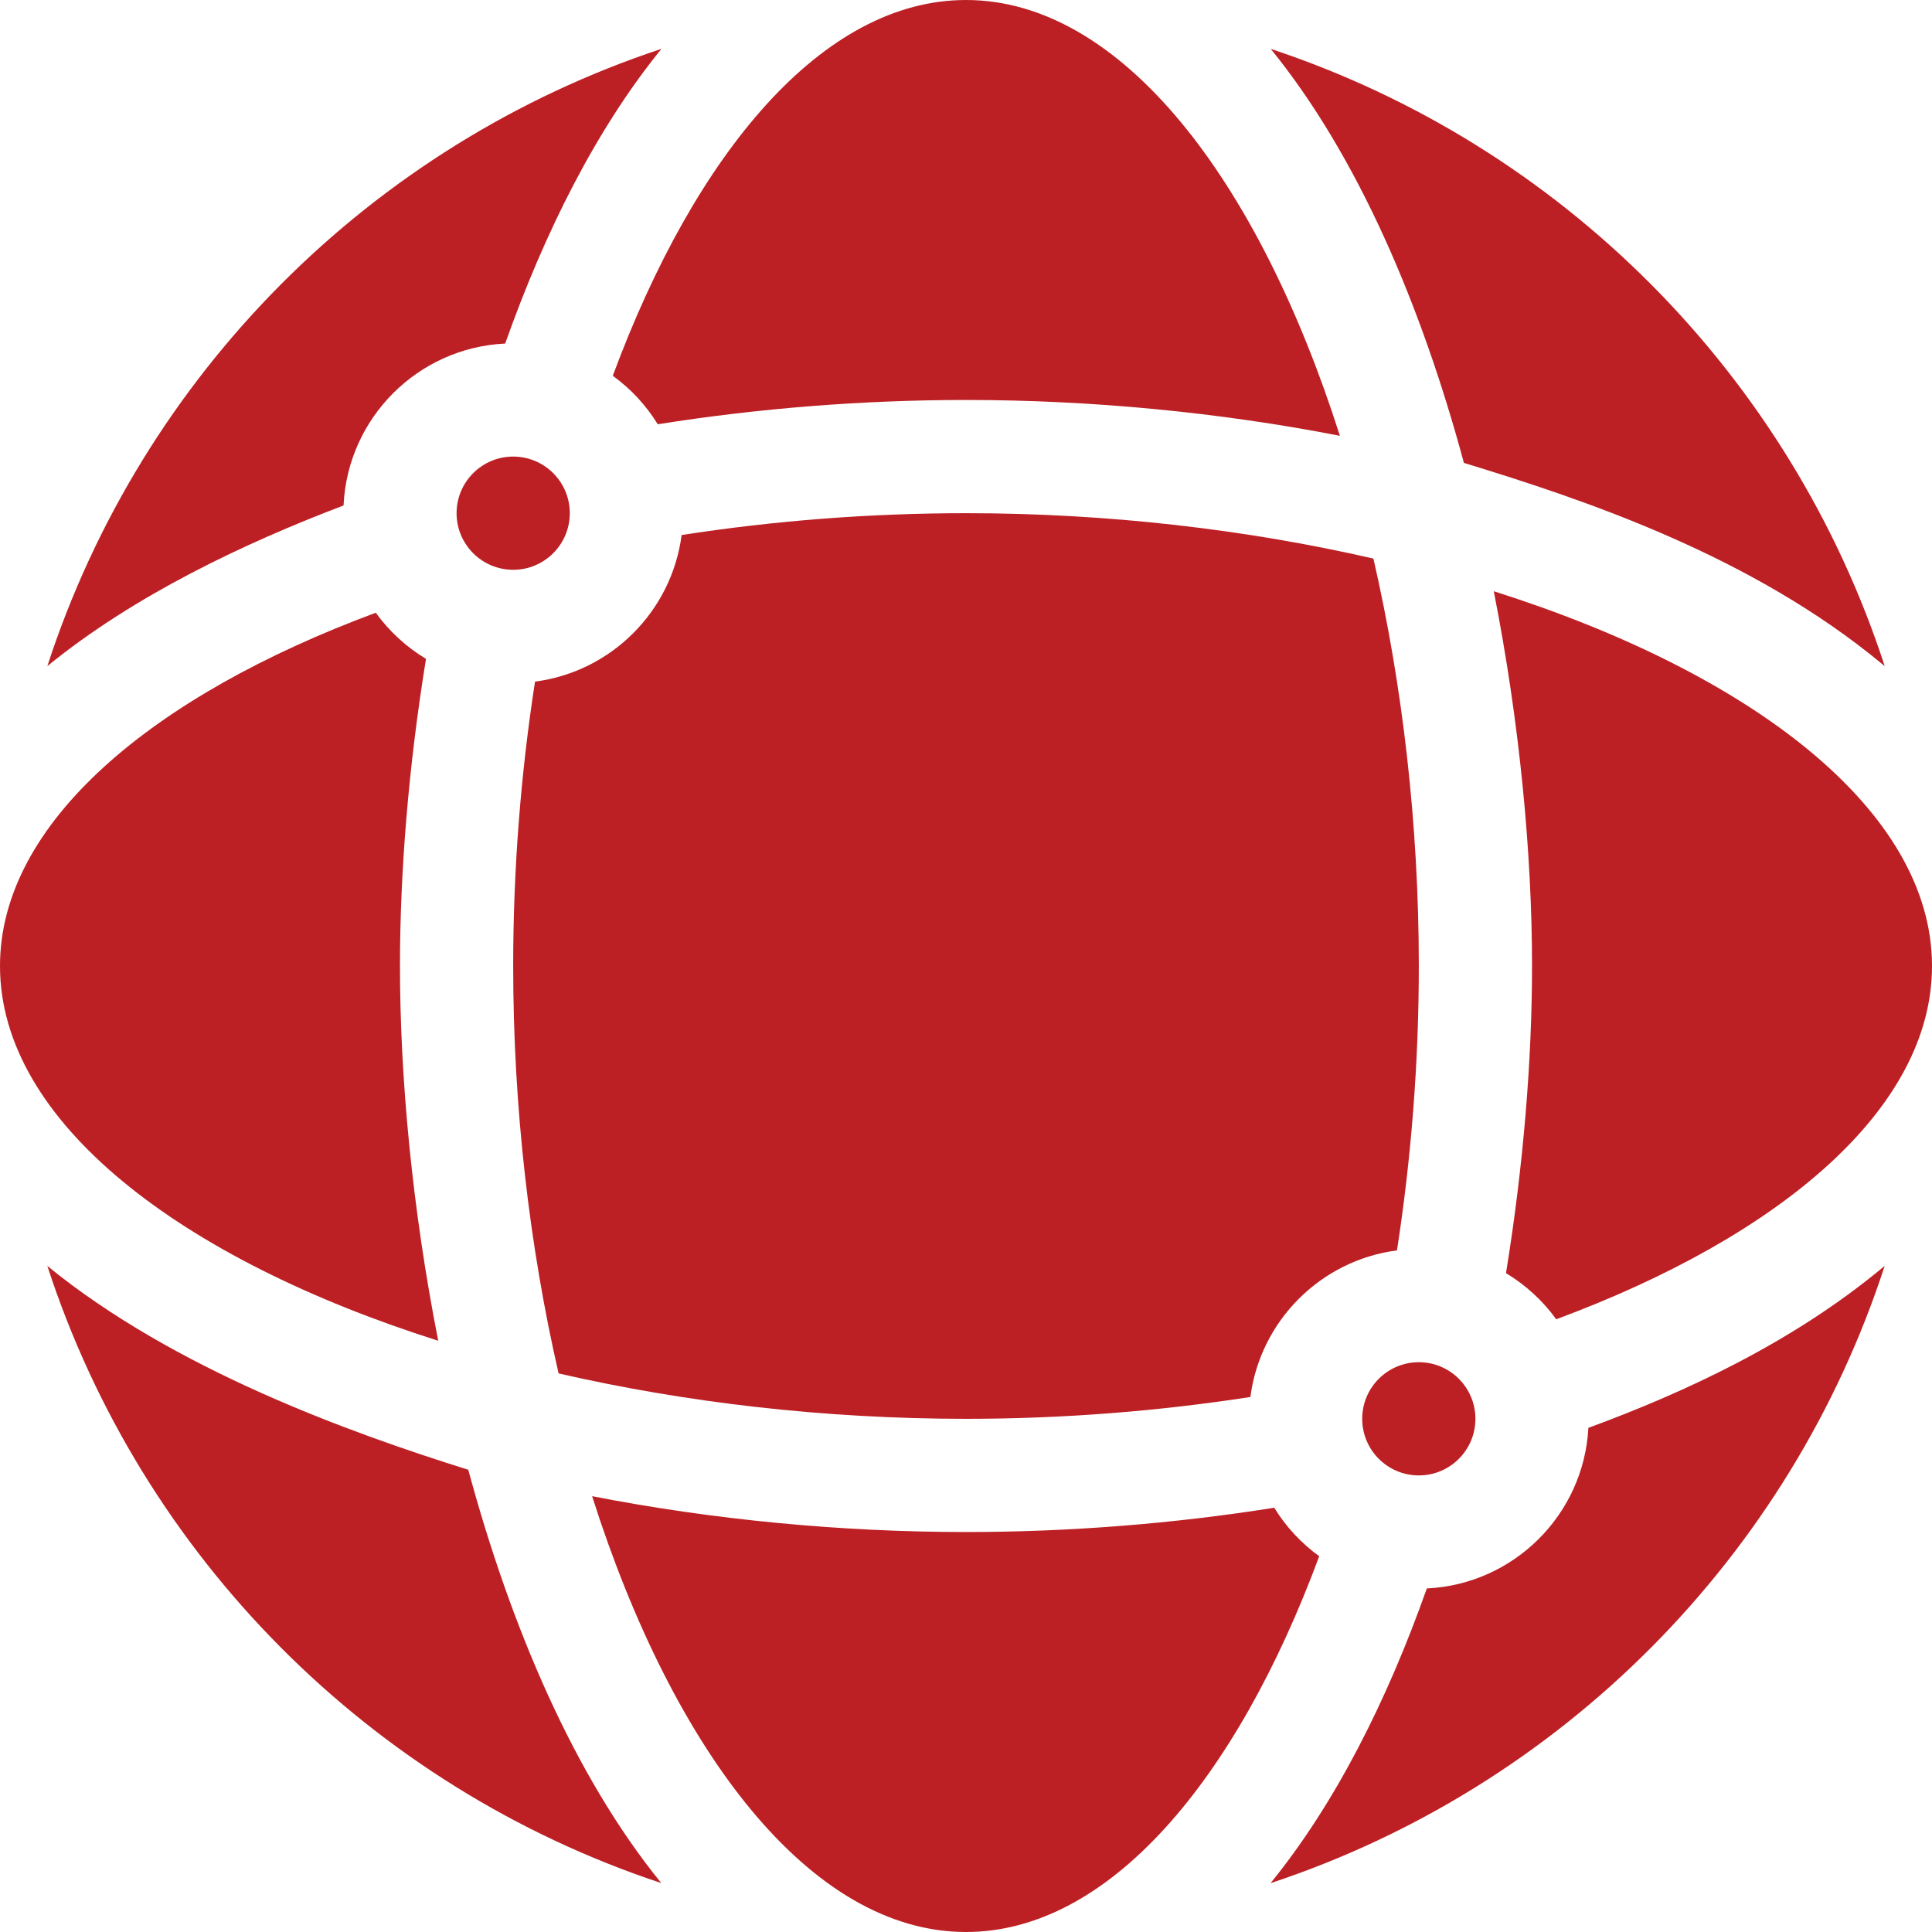 <svg width="40" height="40" viewBox="0 0 40 40" fill="none" xmlns="http://www.w3.org/2000/svg">
<path d="M29.375 30.547C30.022 30.547 30.547 30.022 30.547 29.375C30.547 28.728 30.022 28.203 29.375 28.203C28.728 28.203 28.203 28.728 28.203 29.375C28.203 30.022 28.728 30.547 29.375 30.547Z" fill="#BC2024"/>
<path d="M10.625 11.797C11.272 11.797 11.797 11.272 11.797 10.625C11.797 9.978 11.272 9.453 10.625 9.453C9.978 9.453 9.453 9.978 9.453 10.625C9.453 11.272 9.978 11.797 10.625 11.797Z" fill="#BC2024"/>
<path d="M13.695 1.011C12.355 2.658 11.283 4.787 10.459 7.113C8.65 7.198 7.195 8.655 7.113 10.465C5.062 11.245 2.785 12.319 0.98 13.791C2.94 7.763 7.68 3.001 13.695 1.011Z" fill="#BC2024"/>
<path d="M13.691 38.987C7.68 36.997 2.941 32.236 0.98 26.21C3.607 28.354 7.231 29.658 9.695 30.43C10.577 33.69 11.891 36.774 13.691 38.987Z" fill="#BC2024"/>
<path d="M39.021 13.792C38.999 13.774 38.977 13.755 38.956 13.738C36.257 11.505 32.834 10.355 30.309 9.584C29.427 6.32 28.112 3.229 26.309 1.012C32.321 3.003 37.061 7.765 39.021 13.792Z" fill="#BC2024"/>
<path d="M39.021 26.207C37.061 32.235 32.32 36.998 26.305 38.989C27.645 37.342 28.717 35.213 29.541 32.887C31.341 32.802 32.791 31.359 32.886 29.562C34.902 28.82 37.105 27.794 38.956 26.262C38.978 26.244 39 26.226 39.021 26.207Z" fill="#BC2024"/>
<path d="M27.741 9.023C25.243 8.536 22.591 8.281 20 8.281C17.873 8.281 15.707 8.452 13.618 8.784C13.377 8.391 13.059 8.049 12.687 7.78C14.403 3.148 17.041 0 20 0C23.216 0 26.054 3.721 27.741 9.023Z" fill="#BC2024"/>
<path d="M27.313 32.22C25.597 36.852 22.959 40 20 40C16.784 40 13.946 36.279 12.259 30.977C14.757 31.464 17.409 31.719 20 31.719C22.127 31.719 24.293 31.548 26.382 31.216C26.623 31.609 26.941 31.951 27.313 32.22Z" fill="#BC2024"/>
<path d="M9.073 27.759C3.745 26.072 0 23.227 0 20C0 17.042 3.148 14.404 7.78 12.686C8.058 13.07 8.412 13.396 8.82 13.641C8.455 15.881 8.281 18.073 8.281 20C8.281 22.316 8.535 25.032 9.073 27.759Z" fill="#BC2024"/>
<path d="M40 20C40 22.958 36.852 25.596 32.22 27.314C31.942 26.93 31.587 26.604 31.18 26.359C31.544 24.119 31.719 21.927 31.719 20C31.719 17.684 31.465 14.968 30.927 12.241C36.255 13.928 40 16.773 40 20Z" fill="#BC2024"/>
<path d="M29.375 20C29.375 22.011 29.216 23.996 28.923 25.888C27.345 26.092 26.092 27.345 25.888 28.923C23.996 29.216 22.011 29.375 20 29.375C17.063 29.375 14.184 29.037 11.565 28.435C10.963 25.816 10.625 22.937 10.625 20C10.625 17.989 10.784 16.004 11.077 14.112C12.655 13.908 13.908 12.655 14.112 11.077C16.004 10.784 17.989 10.625 20 10.625C22.937 10.625 25.816 10.963 28.435 11.565C29.037 14.184 29.375 17.063 29.375 20Z" fill="#BC2024"/>
</svg>

